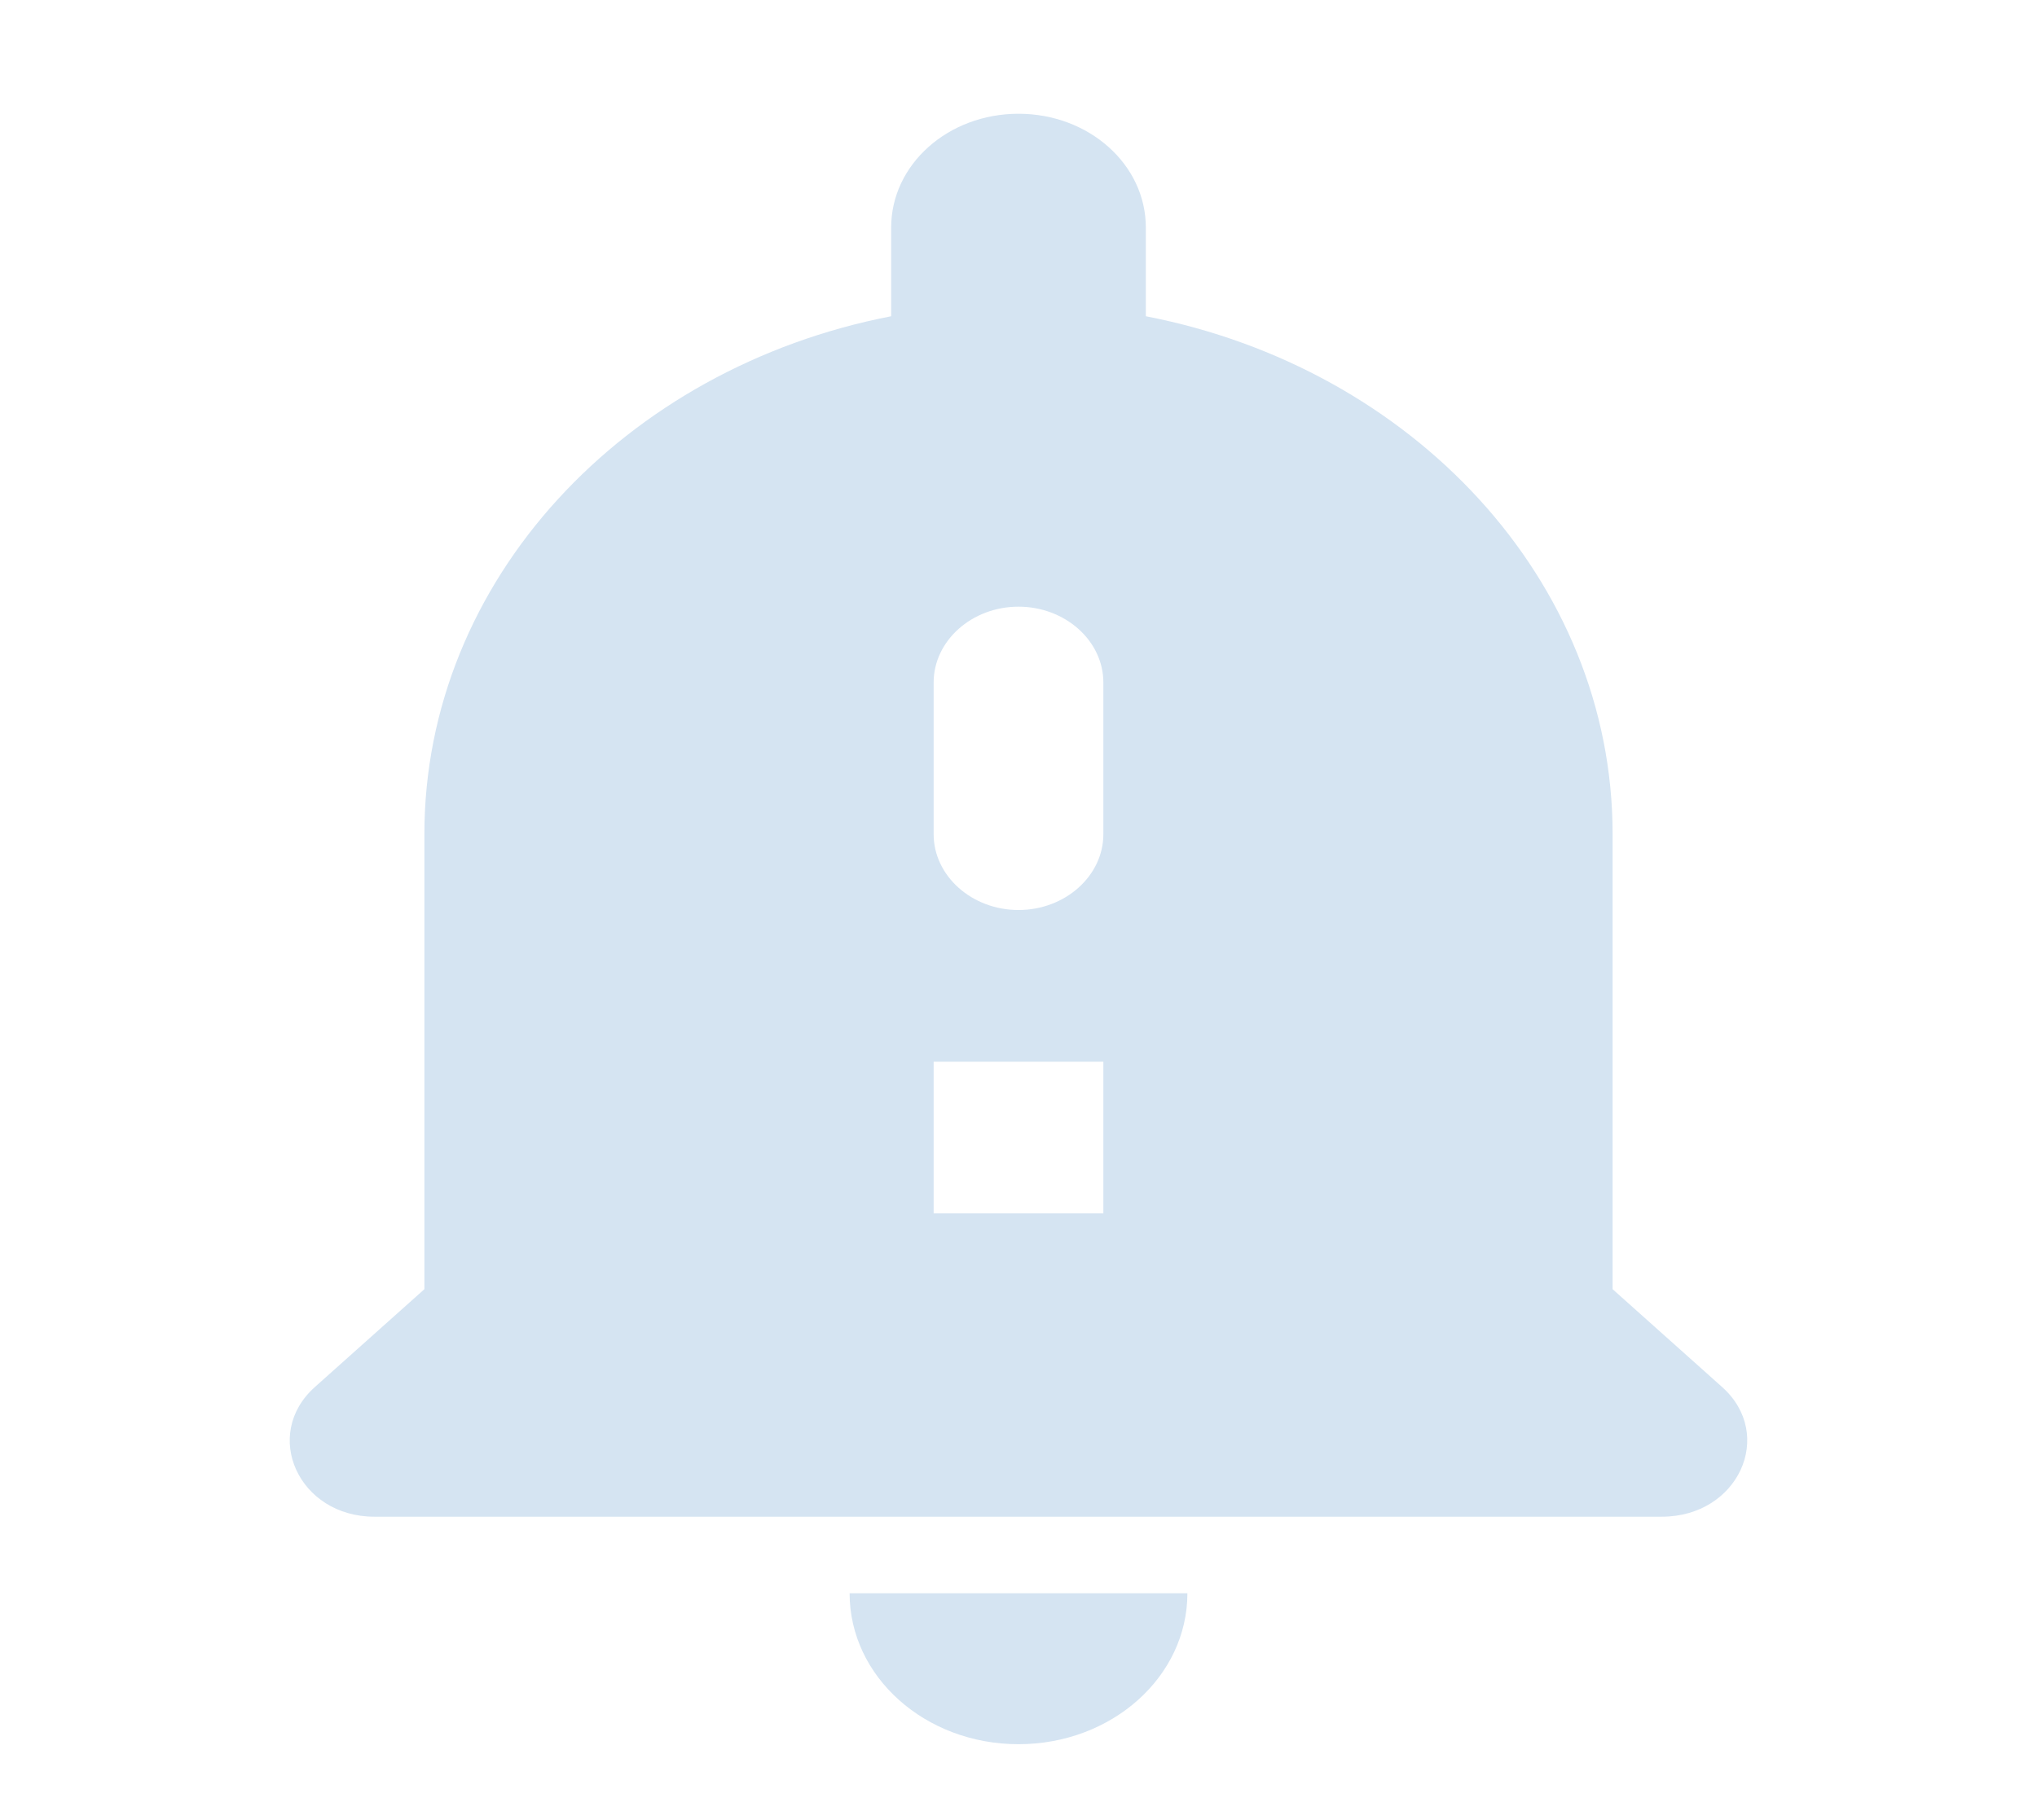 <svg width="47" height="42" viewBox="0 0 47 42" fill="none" xmlns="http://www.w3.org/2000/svg">
<path d="M23.5 40.25C25.654 40.25 27.397 38.693 27.397 36.767H19.603C19.603 38.693 21.346 40.25 23.5 40.25ZM39.735 32.008L37.208 29.75V19.25C37.208 13.387 32.587 8.488 26.438 7.298V5.25C26.438 3.797 25.125 2.625 23.5 2.625C21.875 2.625 20.562 3.797 20.562 5.25V7.298C14.413 8.488 9.792 13.387 9.792 19.25V29.75L7.265 32.008C6.032 33.11 6.893 35 8.636 35H38.344C40.107 35 40.968 33.11 39.735 32.008ZM25.458 28H21.542V24.5H25.458V28ZM25.458 19.25C25.458 20.212 24.577 21 23.5 21C22.423 21 21.542 20.212 21.542 19.25V15.75C21.542 14.787 22.423 14 23.5 14C24.577 14 25.458 14.787 25.458 15.75V19.25Z" fill="#D5E4F2"/>
</svg>
